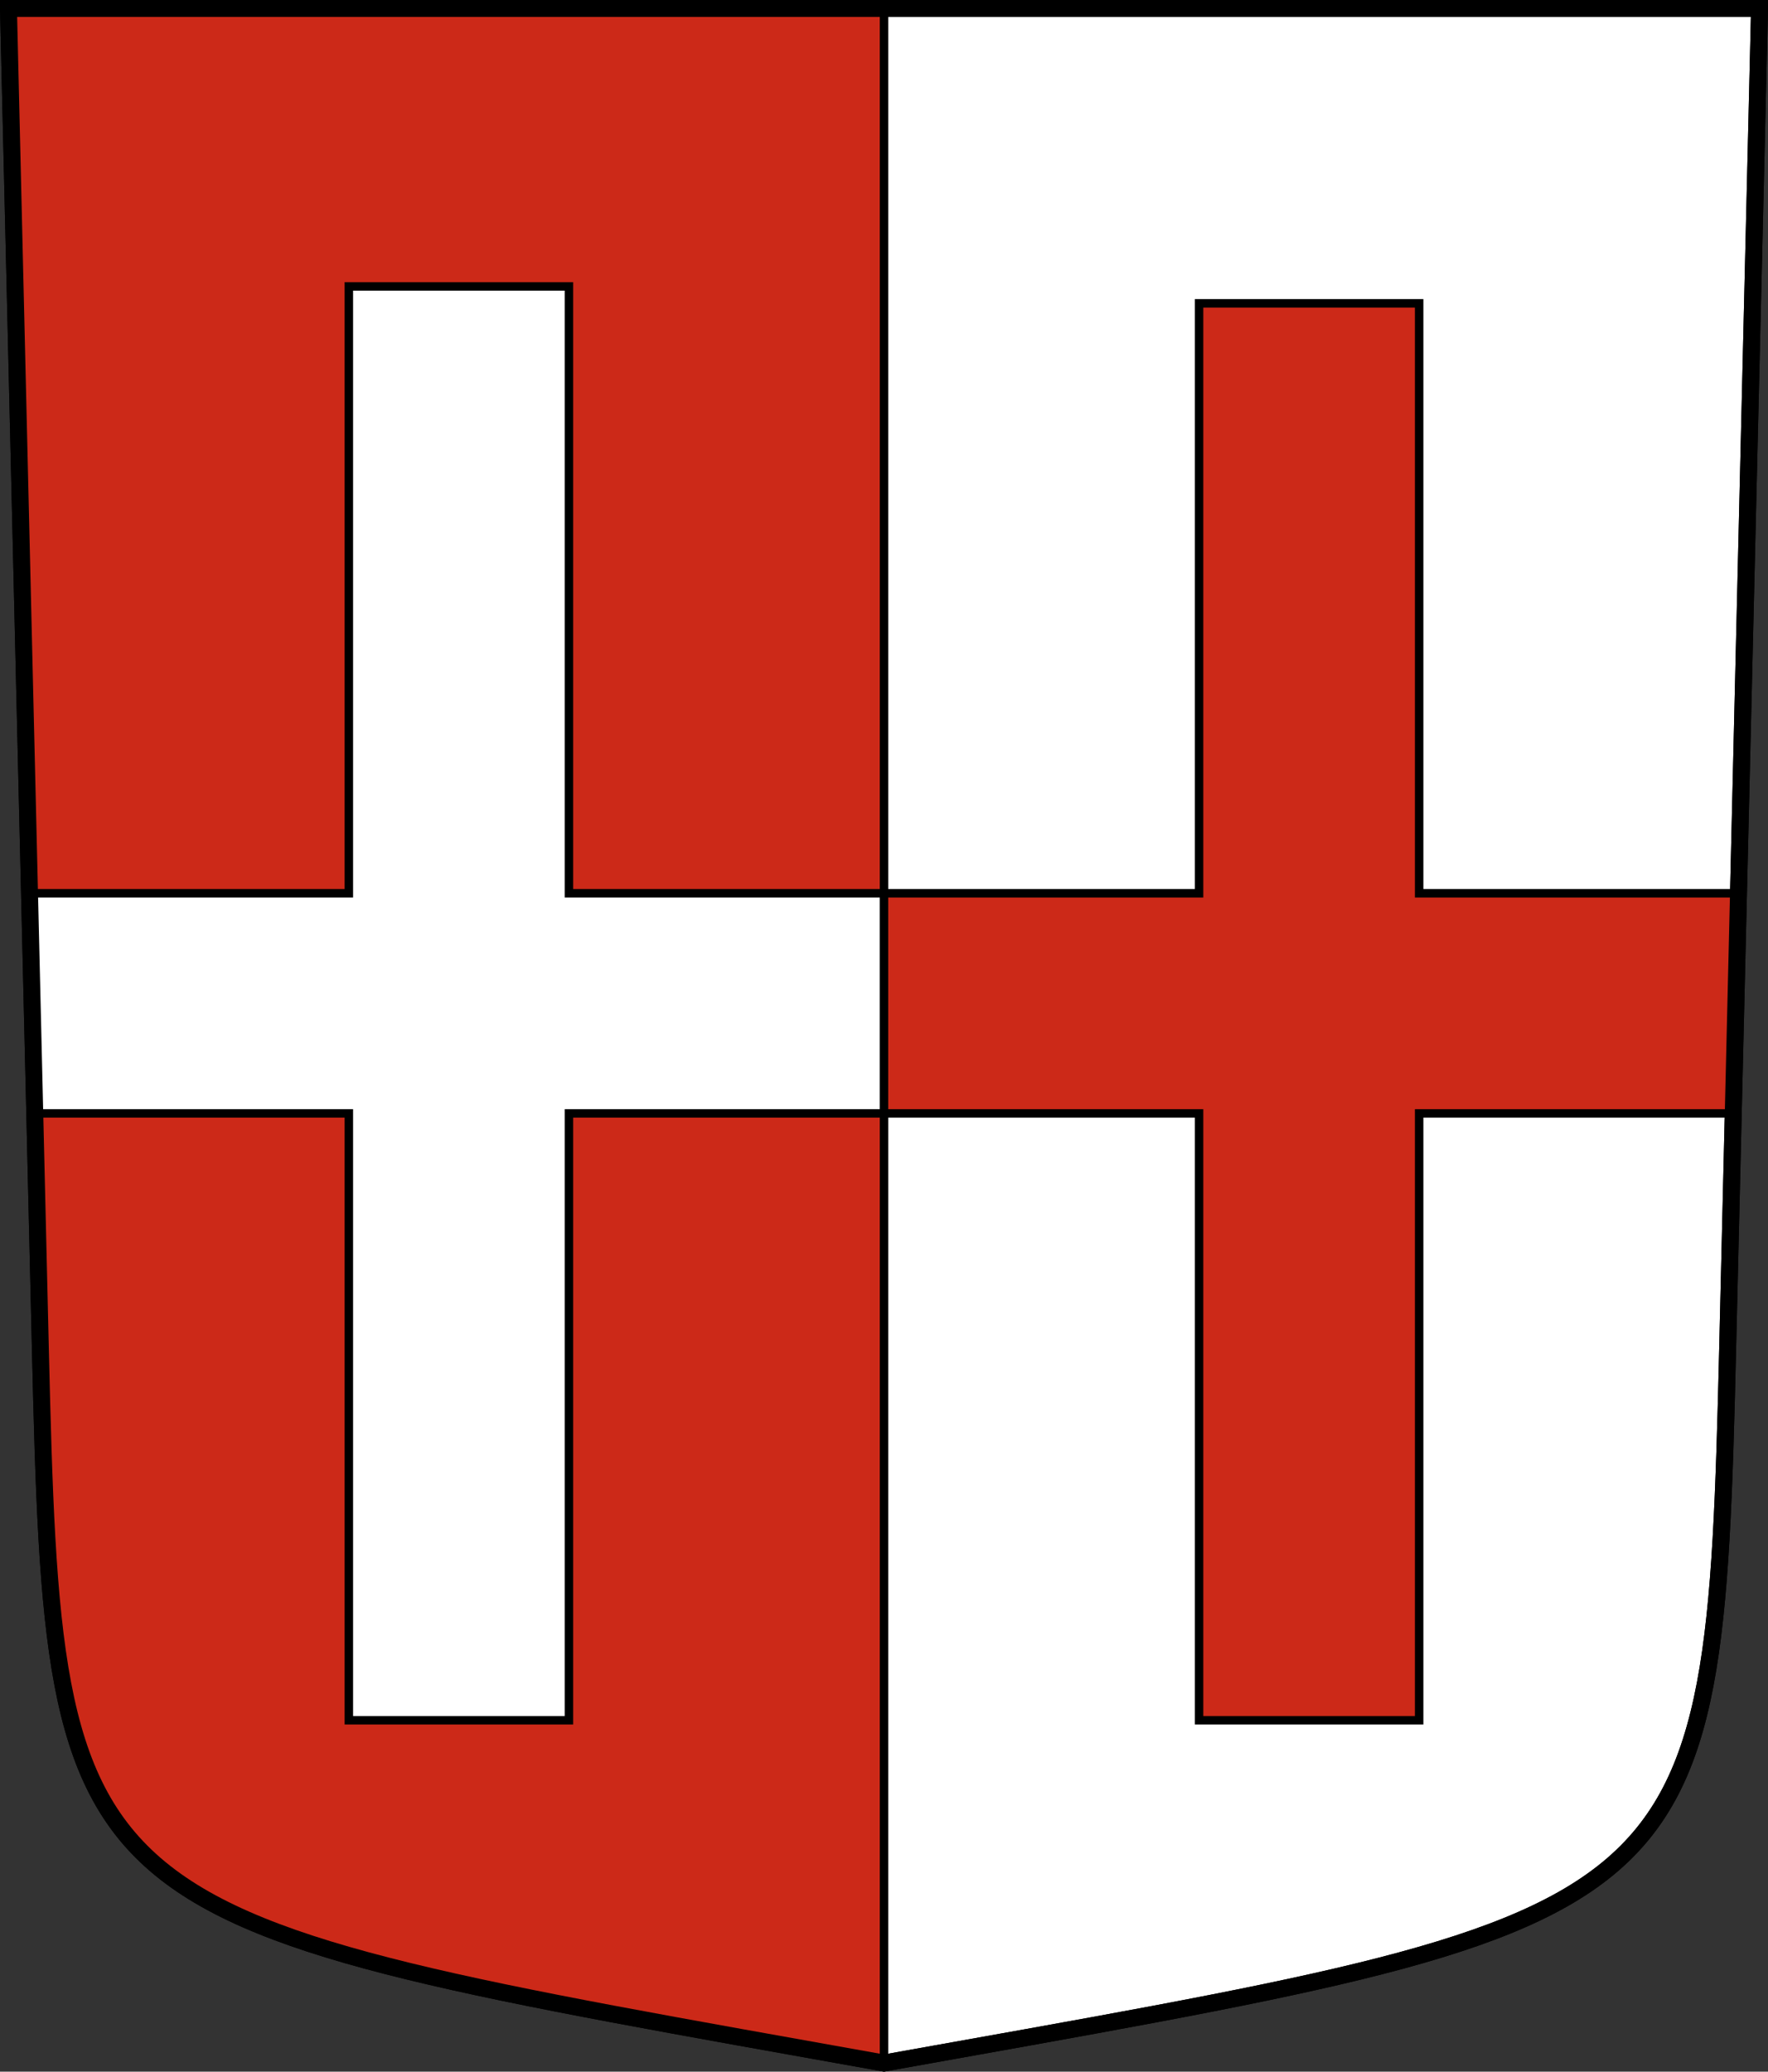 <?xml version="1.0" encoding="UTF-8"?>
<svg version="1.0" viewBox="0 0 208.86 244.66" xmlns="http://www.w3.org/2000/svg" xmlns:cc="http://creativecommons.org/ns#" xmlns:dc="http://purl.org/dc/elements/1.1/" xmlns:rdf="http://www.w3.org/1999/02/22-rdf-syntax-ns#">
<rect x="0" y="0" width="208.86" height="244.66" fill="#333333" stroke="none"/>
<path d="m204.1 159 3.761-158h-206.86l3.761 158c1.641 68.954 2.882 67.306 99.669 84.644 96.787-17.339 98.028-15.69 99.669-84.644z" fill="#fff" fill-rule="evenodd" stroke="#000" stroke-width="2"/>
<path d="m1 1 103.43-3.22e-5v242.65c-33.566-6.507-72.81-10.468-87.974-25.225-8.366-8.22-10.528-23.746-11.269-44.26-0.575-15.916-3.091-152.32-4.187-173.16z" fill="#cc2918" stroke="#000" stroke-dashoffset="4.58" stroke-miterlimit="6"/>
<path d="m67.209 203.16h-25.998v-71.669h-36.978l-0.971-25.998h37.949v-71.669h25.998v71.669h37.222v25.998h-37.222z" fill="#fff" stroke="#000" stroke-dashoffset="4.58"/>
<path d="m141.65 203.16h25.998v-71.669h36.978l0.971-25.998h-37.949v-69.669h-25.998v69.669h-37.222v25.998h37.222z" fill="#cc2918" stroke="#000" stroke-dashoffset="4.58"/>
<path d="m204.1 159 3.761-158h-206.86l3.761 158c1.641 68.954 2.882 67.306 99.669 84.644 96.787-17.339 98.028-15.69 99.669-84.644z" fill="none" stroke="#000" stroke-width="2"/>
</svg>
